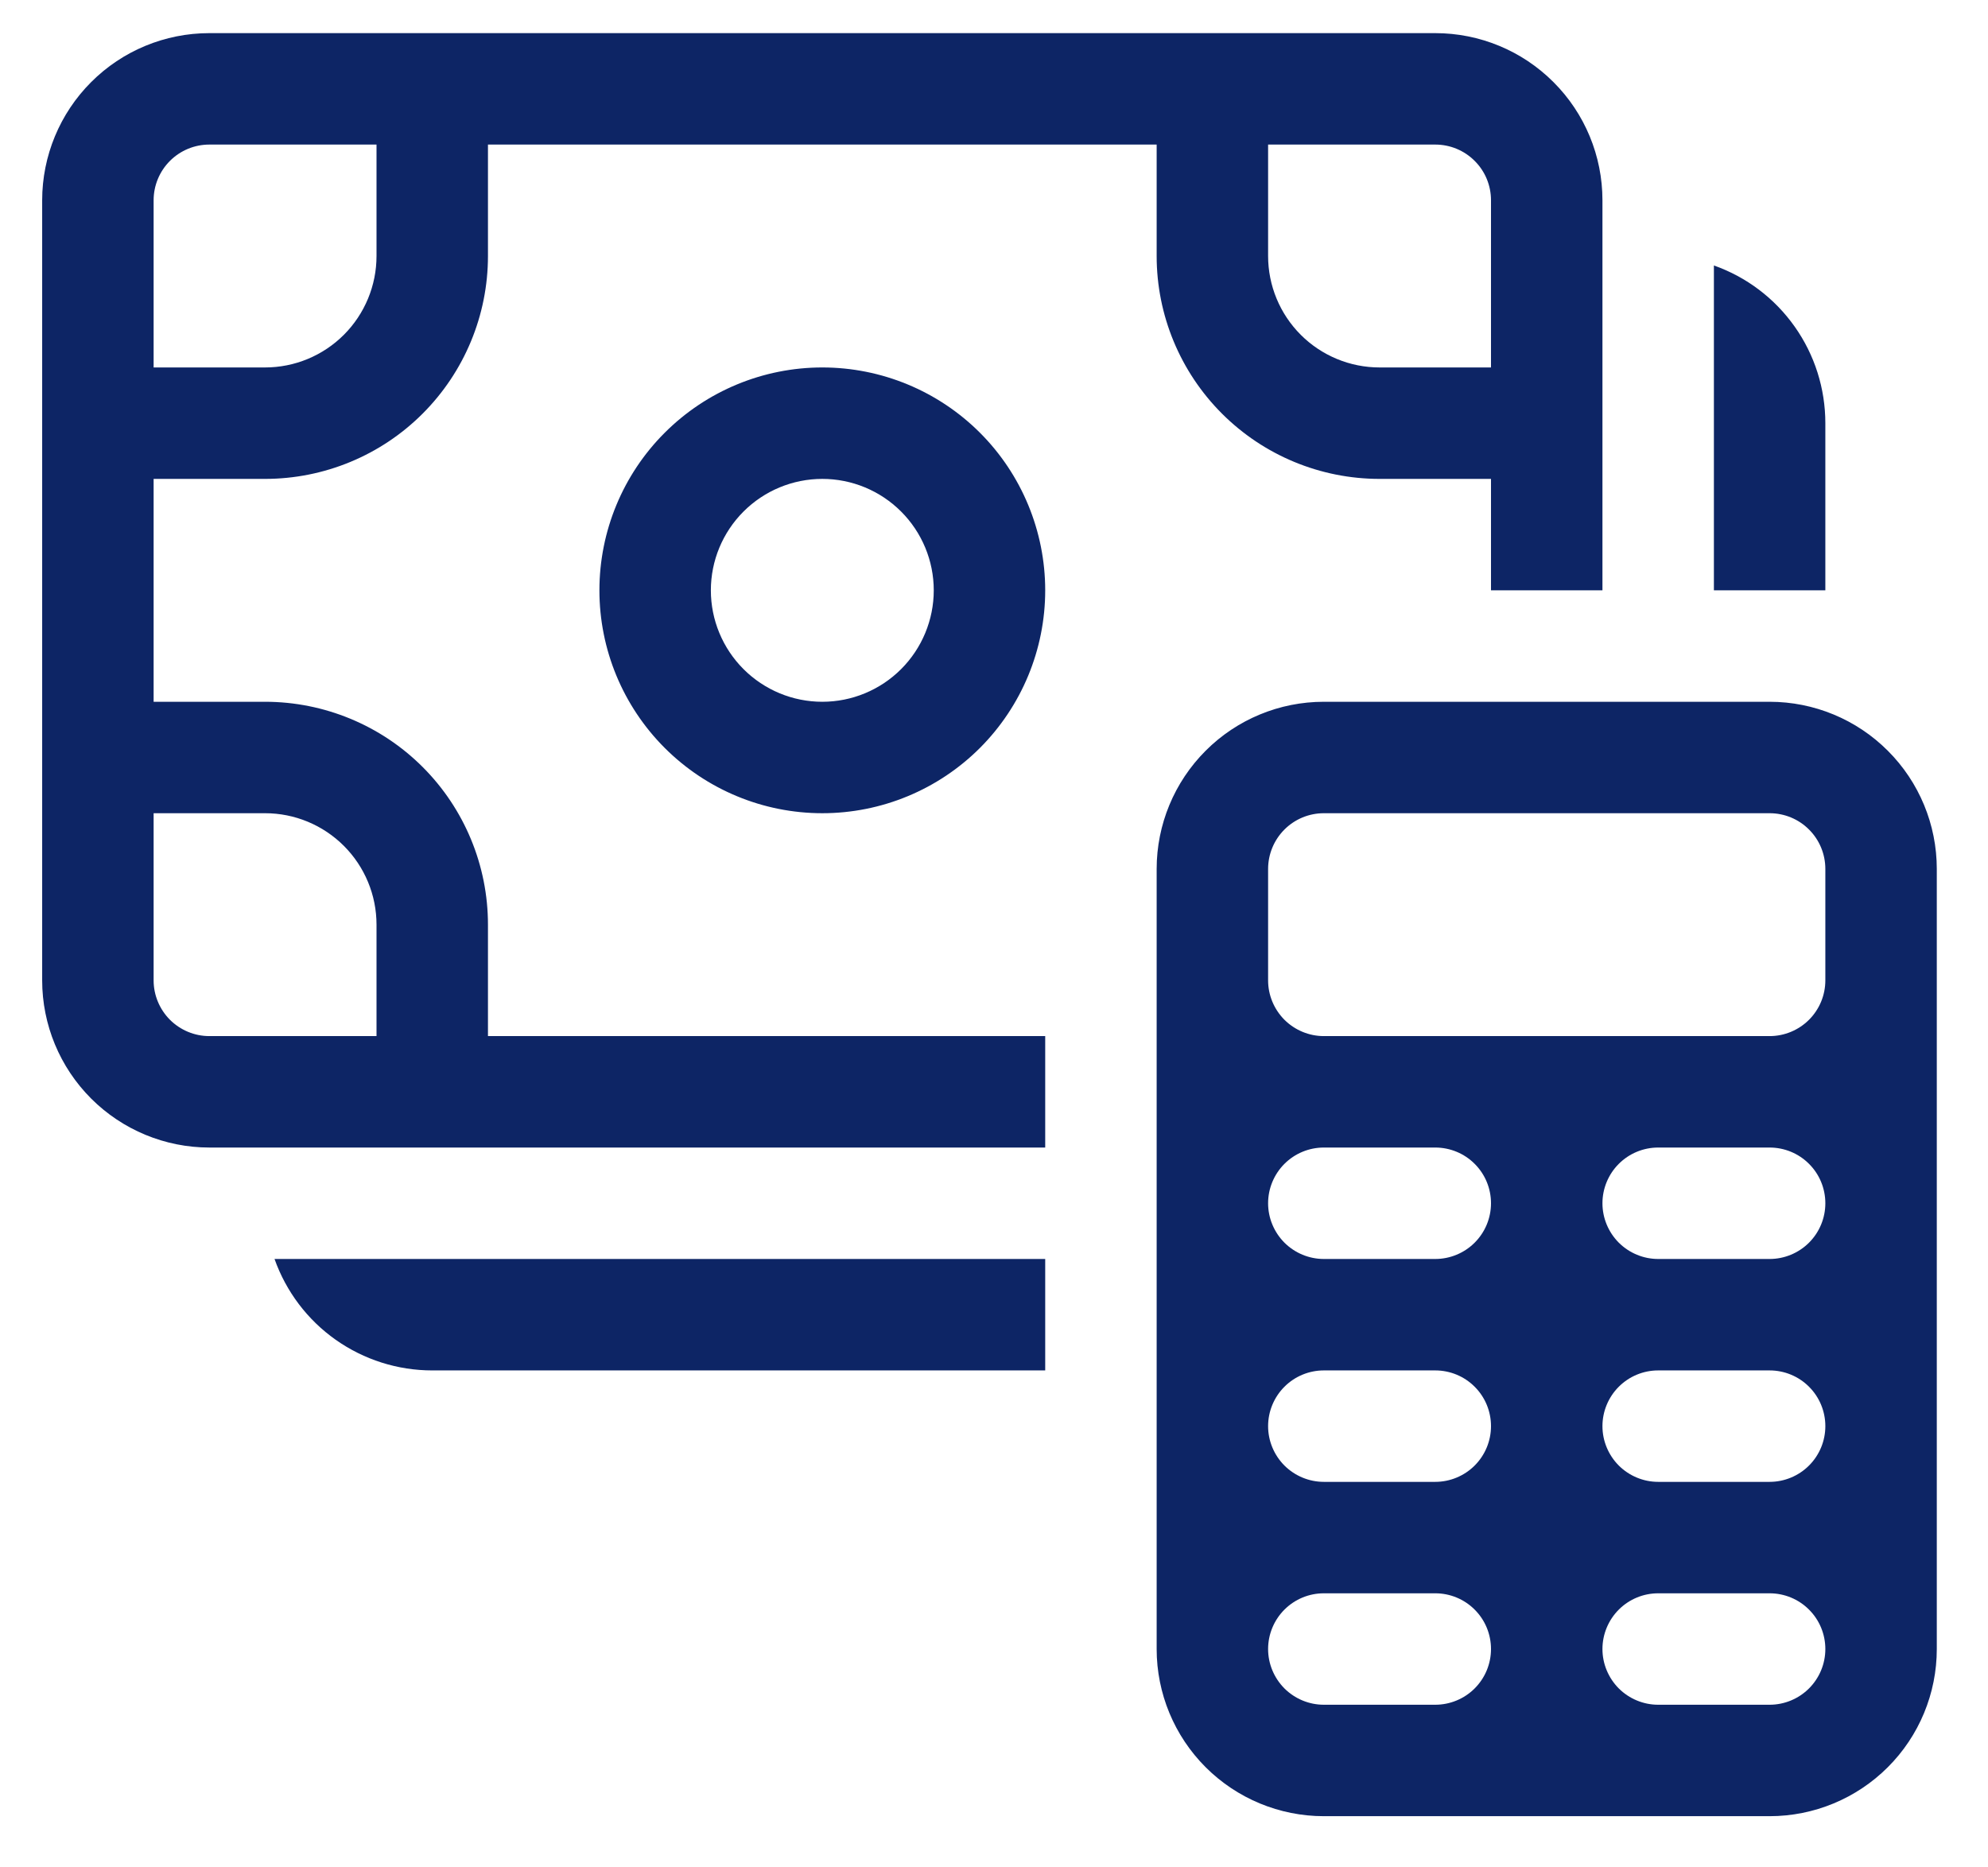<svg width="33" height="31" viewBox="0 0 33 31" fill="none" xmlns="http://www.w3.org/2000/svg">
<path d="M13.65 6.1C12.669 6.1 11.728 6.49 11.034 7.184C10.34 7.877 9.95 8.819 9.95 9.8C9.95 10.781 10.34 11.722 11.034 12.416C11.728 13.11 12.669 13.5 13.65 13.5C14.632 13.5 15.573 13.11 16.267 12.416C16.96 11.722 17.35 10.781 17.35 9.8C17.35 8.819 16.96 7.877 16.267 7.184C15.573 6.49 14.632 6.1 13.65 6.1ZM11.8 9.8C11.8 9.309 11.995 8.839 12.342 8.492C12.689 8.145 13.159 7.95 13.65 7.95C14.141 7.95 14.611 8.145 14.958 8.492C15.305 8.839 15.5 9.309 15.5 9.8C15.5 10.29 15.305 10.761 14.958 11.108C14.611 11.455 14.141 11.65 13.65 11.65C13.159 11.65 12.689 11.455 12.342 11.108C11.995 10.761 11.8 10.29 11.8 9.8ZM0.7 3.325C0.7 2.589 0.993 1.883 1.513 1.363C2.033 0.842 2.739 0.55 3.475 0.55H23.825C24.561 0.55 25.267 0.842 25.787 1.363C26.308 1.883 26.6 2.589 26.6 3.325V9.8H24.75V7.95H22.9C21.919 7.95 20.978 7.56 20.284 6.866C19.59 6.172 19.2 5.231 19.2 4.25V2.4H8.1V4.25C8.1 5.231 7.71 6.172 7.016 6.866C6.323 7.56 5.381 7.95 4.4 7.95H2.55V11.65H4.4C5.381 11.65 6.323 12.04 7.016 12.733C7.71 13.427 8.1 14.368 8.1 15.35V17.2H17.35V19.05H3.475C2.739 19.05 2.033 18.757 1.513 18.237C0.993 17.717 0.7 17.011 0.7 16.275V3.325ZM3.475 2.4C3.23 2.4 2.995 2.497 2.821 2.671C2.648 2.844 2.55 3.079 2.55 3.325V6.1H4.4C4.891 6.1 5.361 5.905 5.708 5.558C6.055 5.211 6.25 4.74 6.25 4.25V2.4H3.475ZM23.825 2.4H21.05V4.25C21.05 4.74 21.245 5.211 21.592 5.558C21.939 5.905 22.41 6.1 22.9 6.1H24.75V3.325C24.75 3.079 24.653 2.844 24.479 2.671C24.306 2.497 24.07 2.4 23.825 2.4ZM3.475 17.2H6.25V15.35C6.25 14.859 6.055 14.389 5.708 14.042C5.361 13.695 4.891 13.5 4.4 13.5H2.55V16.275C2.55 16.52 2.648 16.755 2.821 16.929C2.995 17.102 3.23 17.2 3.475 17.2ZM28.45 9.8V4.407C28.991 4.598 29.46 4.953 29.791 5.422C30.123 5.891 30.3 6.451 30.3 7.025V9.8H28.45ZM17.35 20.9V22.75H7.175C6.601 22.75 6.041 22.572 5.572 22.241C5.103 21.91 4.749 21.441 4.557 20.9H17.35ZM21.975 11.65C21.239 11.65 20.533 11.942 20.013 12.463C19.493 12.983 19.2 13.689 19.2 14.425V27.375C19.2 28.111 19.493 28.817 20.013 29.337C20.533 29.857 21.239 30.15 21.975 30.15H29.375C30.111 30.15 30.817 29.857 31.337 29.337C31.858 28.817 32.15 28.111 32.15 27.375V14.425C32.15 13.689 31.858 12.983 31.337 12.463C30.817 11.942 30.111 11.65 29.375 11.65H21.975ZM21.975 19.05H23.825C24.07 19.05 24.306 19.147 24.479 19.321C24.653 19.494 24.75 19.73 24.75 19.975C24.75 20.22 24.653 20.455 24.479 20.629C24.306 20.802 24.07 20.9 23.825 20.9H21.975C21.73 20.9 21.495 20.802 21.321 20.629C21.148 20.455 21.05 20.22 21.05 19.975C21.05 19.73 21.148 19.494 21.321 19.321C21.495 19.147 21.73 19.05 21.975 19.05ZM27.525 19.05H29.375C29.62 19.05 29.856 19.147 30.029 19.321C30.203 19.494 30.3 19.73 30.3 19.975C30.3 20.22 30.203 20.455 30.029 20.629C29.856 20.802 29.62 20.9 29.375 20.9H27.525C27.28 20.9 27.045 20.802 26.871 20.629C26.698 20.455 26.6 20.22 26.6 19.975C26.6 19.73 26.698 19.494 26.871 19.321C27.045 19.147 27.28 19.05 27.525 19.05ZM21.975 22.75H23.825C24.07 22.75 24.306 22.847 24.479 23.021C24.653 23.194 24.75 23.43 24.75 23.675C24.75 23.92 24.653 24.155 24.479 24.329C24.306 24.502 24.07 24.6 23.825 24.6H21.975C21.73 24.6 21.495 24.502 21.321 24.329C21.148 24.155 21.05 23.92 21.05 23.675C21.05 23.43 21.148 23.194 21.321 23.021C21.495 22.847 21.73 22.75 21.975 22.75ZM27.525 22.75H29.375C29.62 22.75 29.856 22.847 30.029 23.021C30.203 23.194 30.3 23.43 30.3 23.675C30.3 23.92 30.203 24.155 30.029 24.329C29.856 24.502 29.62 24.6 29.375 24.6H27.525C27.28 24.6 27.045 24.502 26.871 24.329C26.698 24.155 26.6 23.92 26.6 23.675C26.6 23.43 26.698 23.194 26.871 23.021C27.045 22.847 27.28 22.75 27.525 22.75ZM21.975 26.45H23.825C24.07 26.45 24.306 26.547 24.479 26.721C24.653 26.894 24.75 27.13 24.75 27.375C24.75 27.62 24.653 27.855 24.479 28.029C24.306 28.202 24.07 28.3 23.825 28.3H21.975C21.73 28.3 21.495 28.202 21.321 28.029C21.148 27.855 21.05 27.62 21.05 27.375C21.05 27.13 21.148 26.894 21.321 26.721C21.495 26.547 21.73 26.45 21.975 26.45ZM27.525 26.45H29.375C29.62 26.45 29.856 26.547 30.029 26.721C30.203 26.894 30.3 27.13 30.3 27.375C30.3 27.62 30.203 27.855 30.029 28.029C29.856 28.202 29.62 28.3 29.375 28.3H27.525C27.28 28.3 27.045 28.202 26.871 28.029C26.698 27.855 26.6 27.62 26.6 27.375C26.6 27.13 26.698 26.894 26.871 26.721C27.045 26.547 27.28 26.45 27.525 26.45ZM21.05 14.425C21.05 14.18 21.148 13.944 21.321 13.771C21.495 13.597 21.73 13.5 21.975 13.5H29.375C29.62 13.5 29.856 13.597 30.029 13.771C30.203 13.944 30.3 14.18 30.3 14.425V16.275C30.3 16.52 30.203 16.755 30.029 16.929C29.856 17.102 29.62 17.2 29.375 17.2H21.975C21.73 17.2 21.495 17.102 21.321 16.929C21.148 16.755 21.05 16.52 21.05 16.275V14.425Z" fill="#0D2565"/>
</svg>
